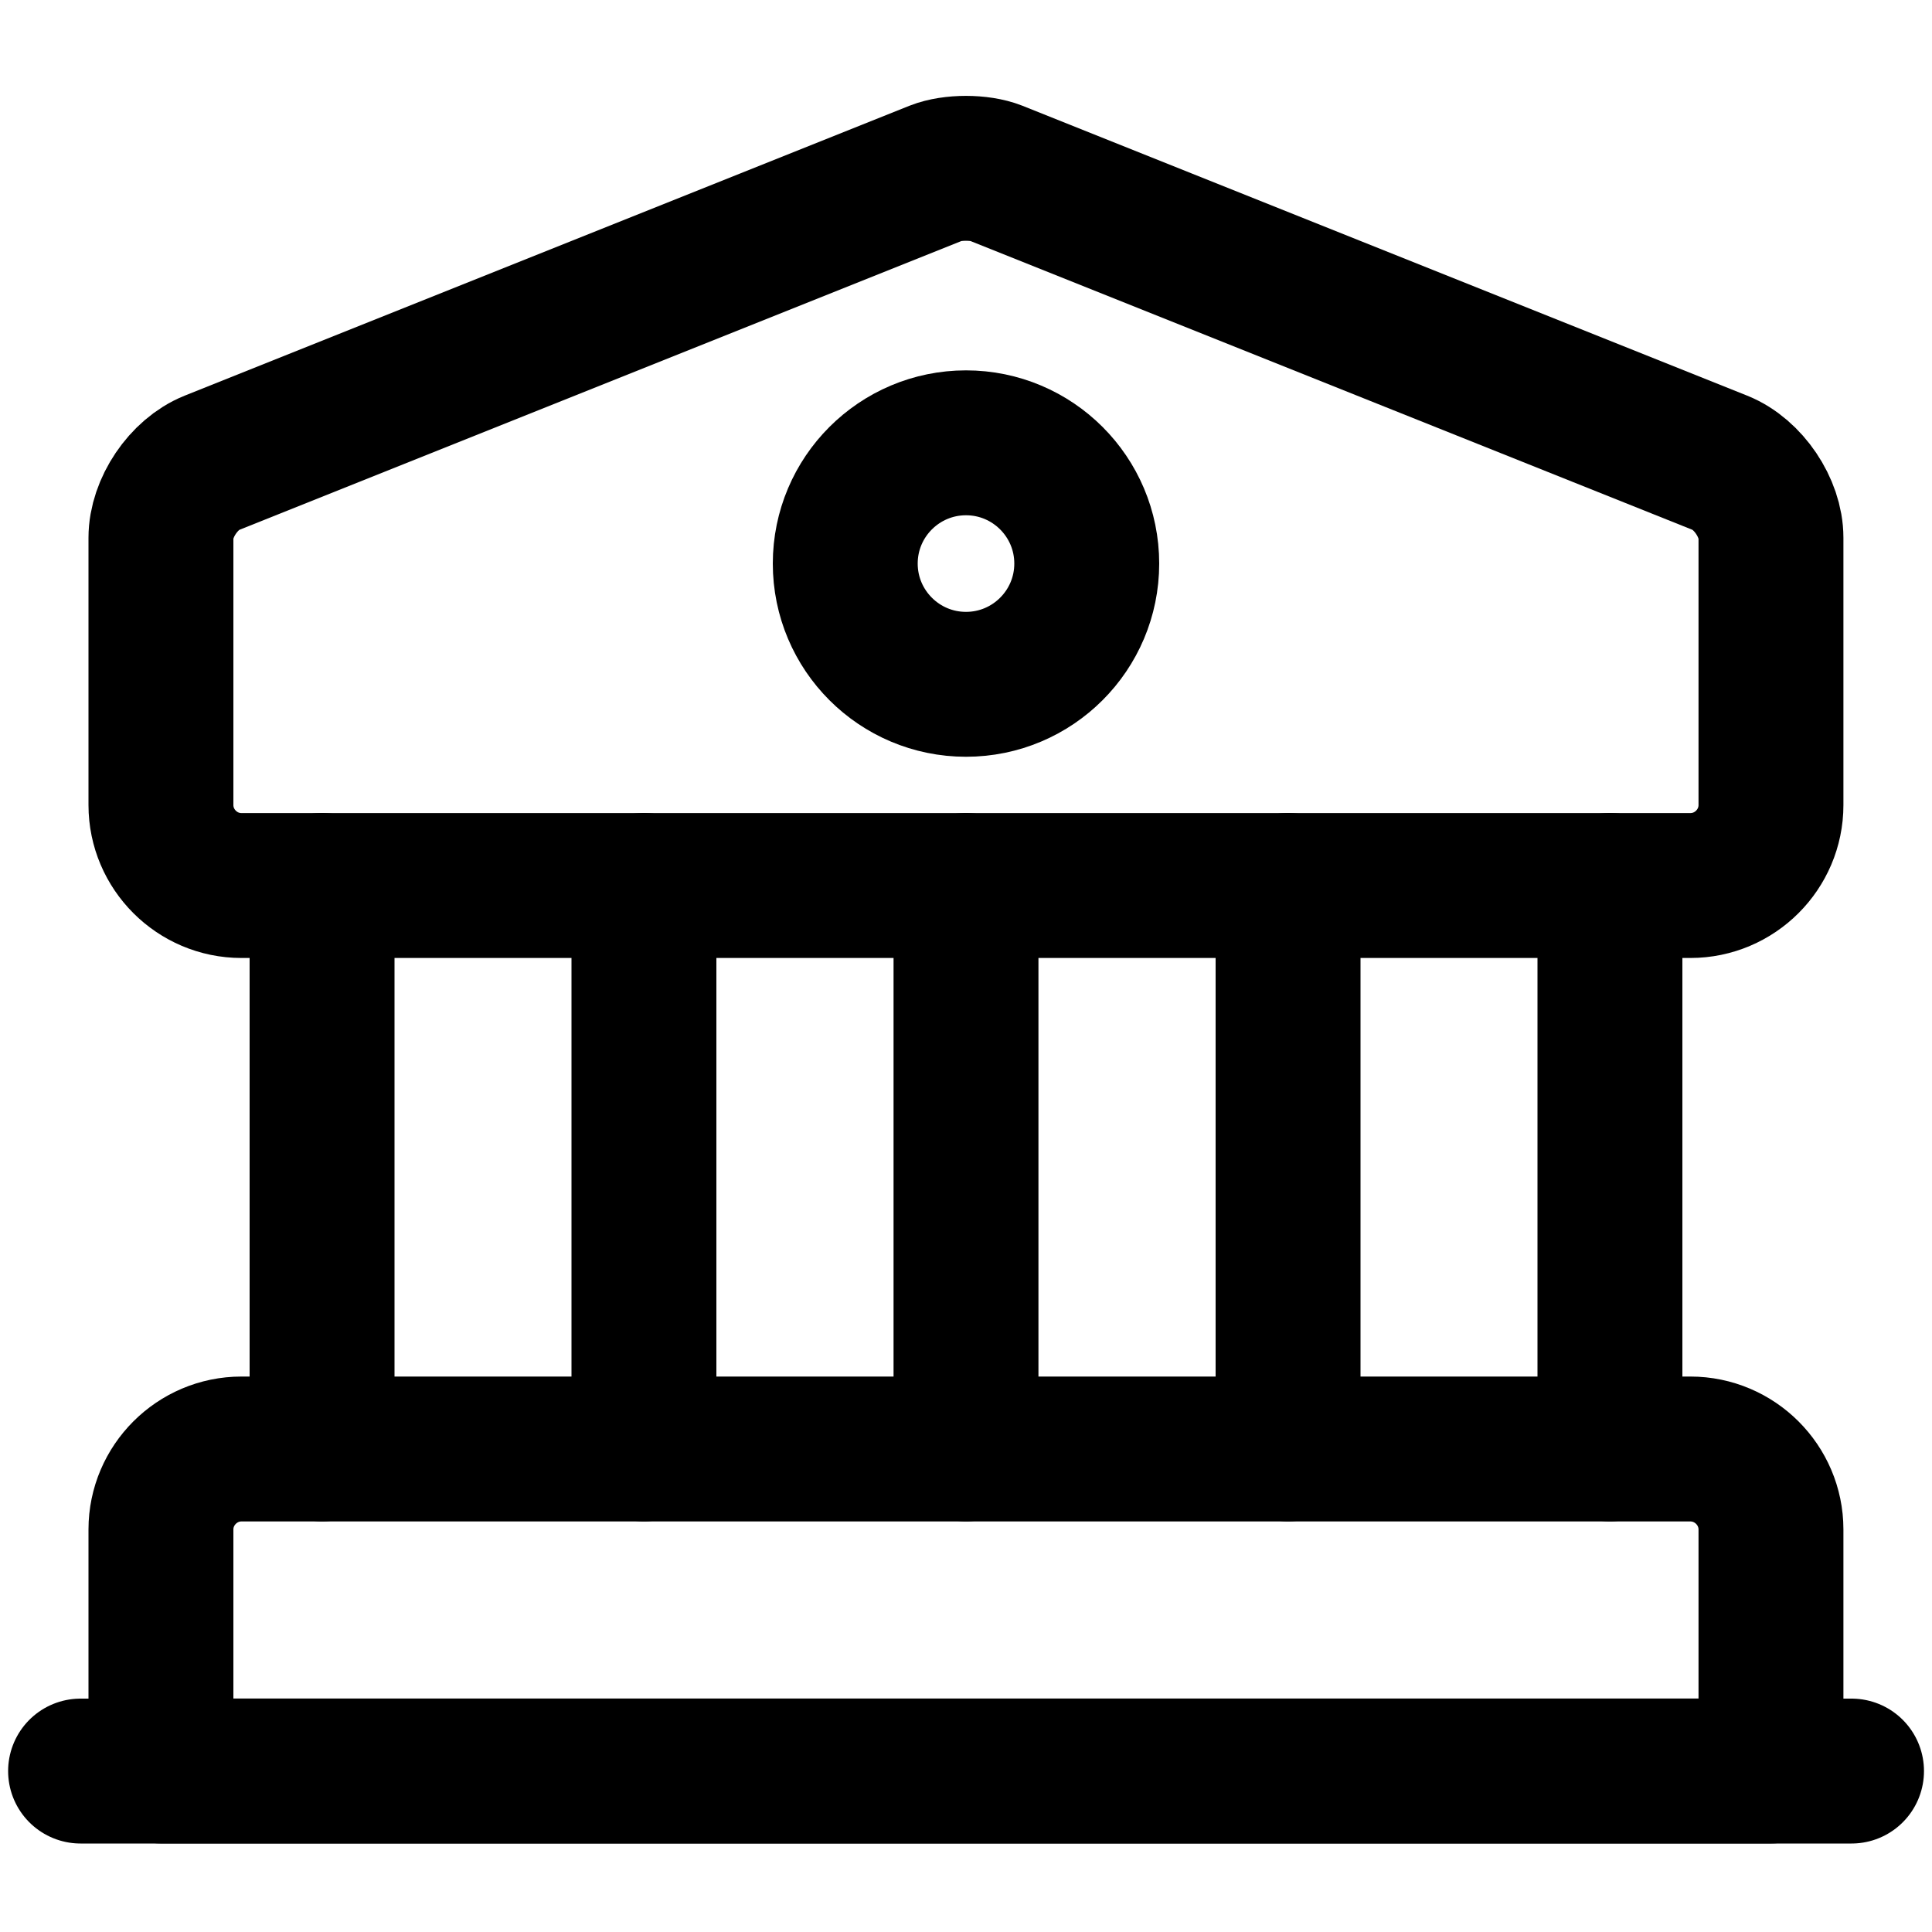 <svg viewBox="0 0 20 20" fill="none" xmlns="http://www.w3.org/2000/svg">
<path d="M10.308 1.792L17.808 4.792C18.099 4.909 18.333 5.259 18.333 5.567V8.334C18.333 8.792 17.958 9.167 17.499 9.167H2.499C2.041 9.167 1.666 8.792 1.666 8.334V5.567C1.666 5.259 1.899 4.909 2.191 4.792L9.691 1.792C9.858 1.726 10.141 1.726 10.308 1.792Z" stroke="currentColor" stroke-width="1.5" stroke-miterlimit="10" stroke-linecap="round" stroke-linejoin="round"/>
<path d="M18.333 18.333H1.666V15.833C1.666 15.375 2.041 15 2.499 15H17.499C17.958 15 18.333 15.375 18.333 15.833V18.333Z" stroke="currentColor" stroke-width="1.5" stroke-miterlimit="10" stroke-linecap="round" stroke-linejoin="round"/>
<path d="M3.334 14.999V9.166" stroke="currentColor" stroke-width="1.5" stroke-miterlimit="10" stroke-linecap="round" stroke-linejoin="round"/>
<path d="M6.666 14.999V9.166" stroke="currentColor" stroke-width="1.5" stroke-miterlimit="10" stroke-linecap="round" stroke-linejoin="round"/>
<path d="M10 14.999V9.166" stroke="currentColor" stroke-width="1.5" stroke-miterlimit="10" stroke-linecap="round" stroke-linejoin="round"/>
<path d="M13.334 14.999V9.166" stroke="currentColor" stroke-width="1.5" stroke-miterlimit="10" stroke-linecap="round" stroke-linejoin="round"/>
<path d="M16.666 14.999V9.166" stroke="currentColor" stroke-width="1.5" stroke-miterlimit="10" stroke-linecap="round" stroke-linejoin="round"/>
<path d="M0.834 18.334H19.167" stroke="currentColor" stroke-width="1.5" stroke-miterlimit="10" stroke-linecap="round" stroke-linejoin="round"/>
<path d="M10 7.084C10.69 7.084 11.25 6.524 11.25 5.834C11.25 5.144 10.69 4.584 10 4.584C9.31 4.584 8.75 5.144 8.75 5.834C8.75 6.524 9.31 7.084 10 7.084Z" stroke="currentColor" stroke-width="1.5" stroke-miterlimit="10" stroke-linecap="round" stroke-linejoin="round"/>
</svg>
